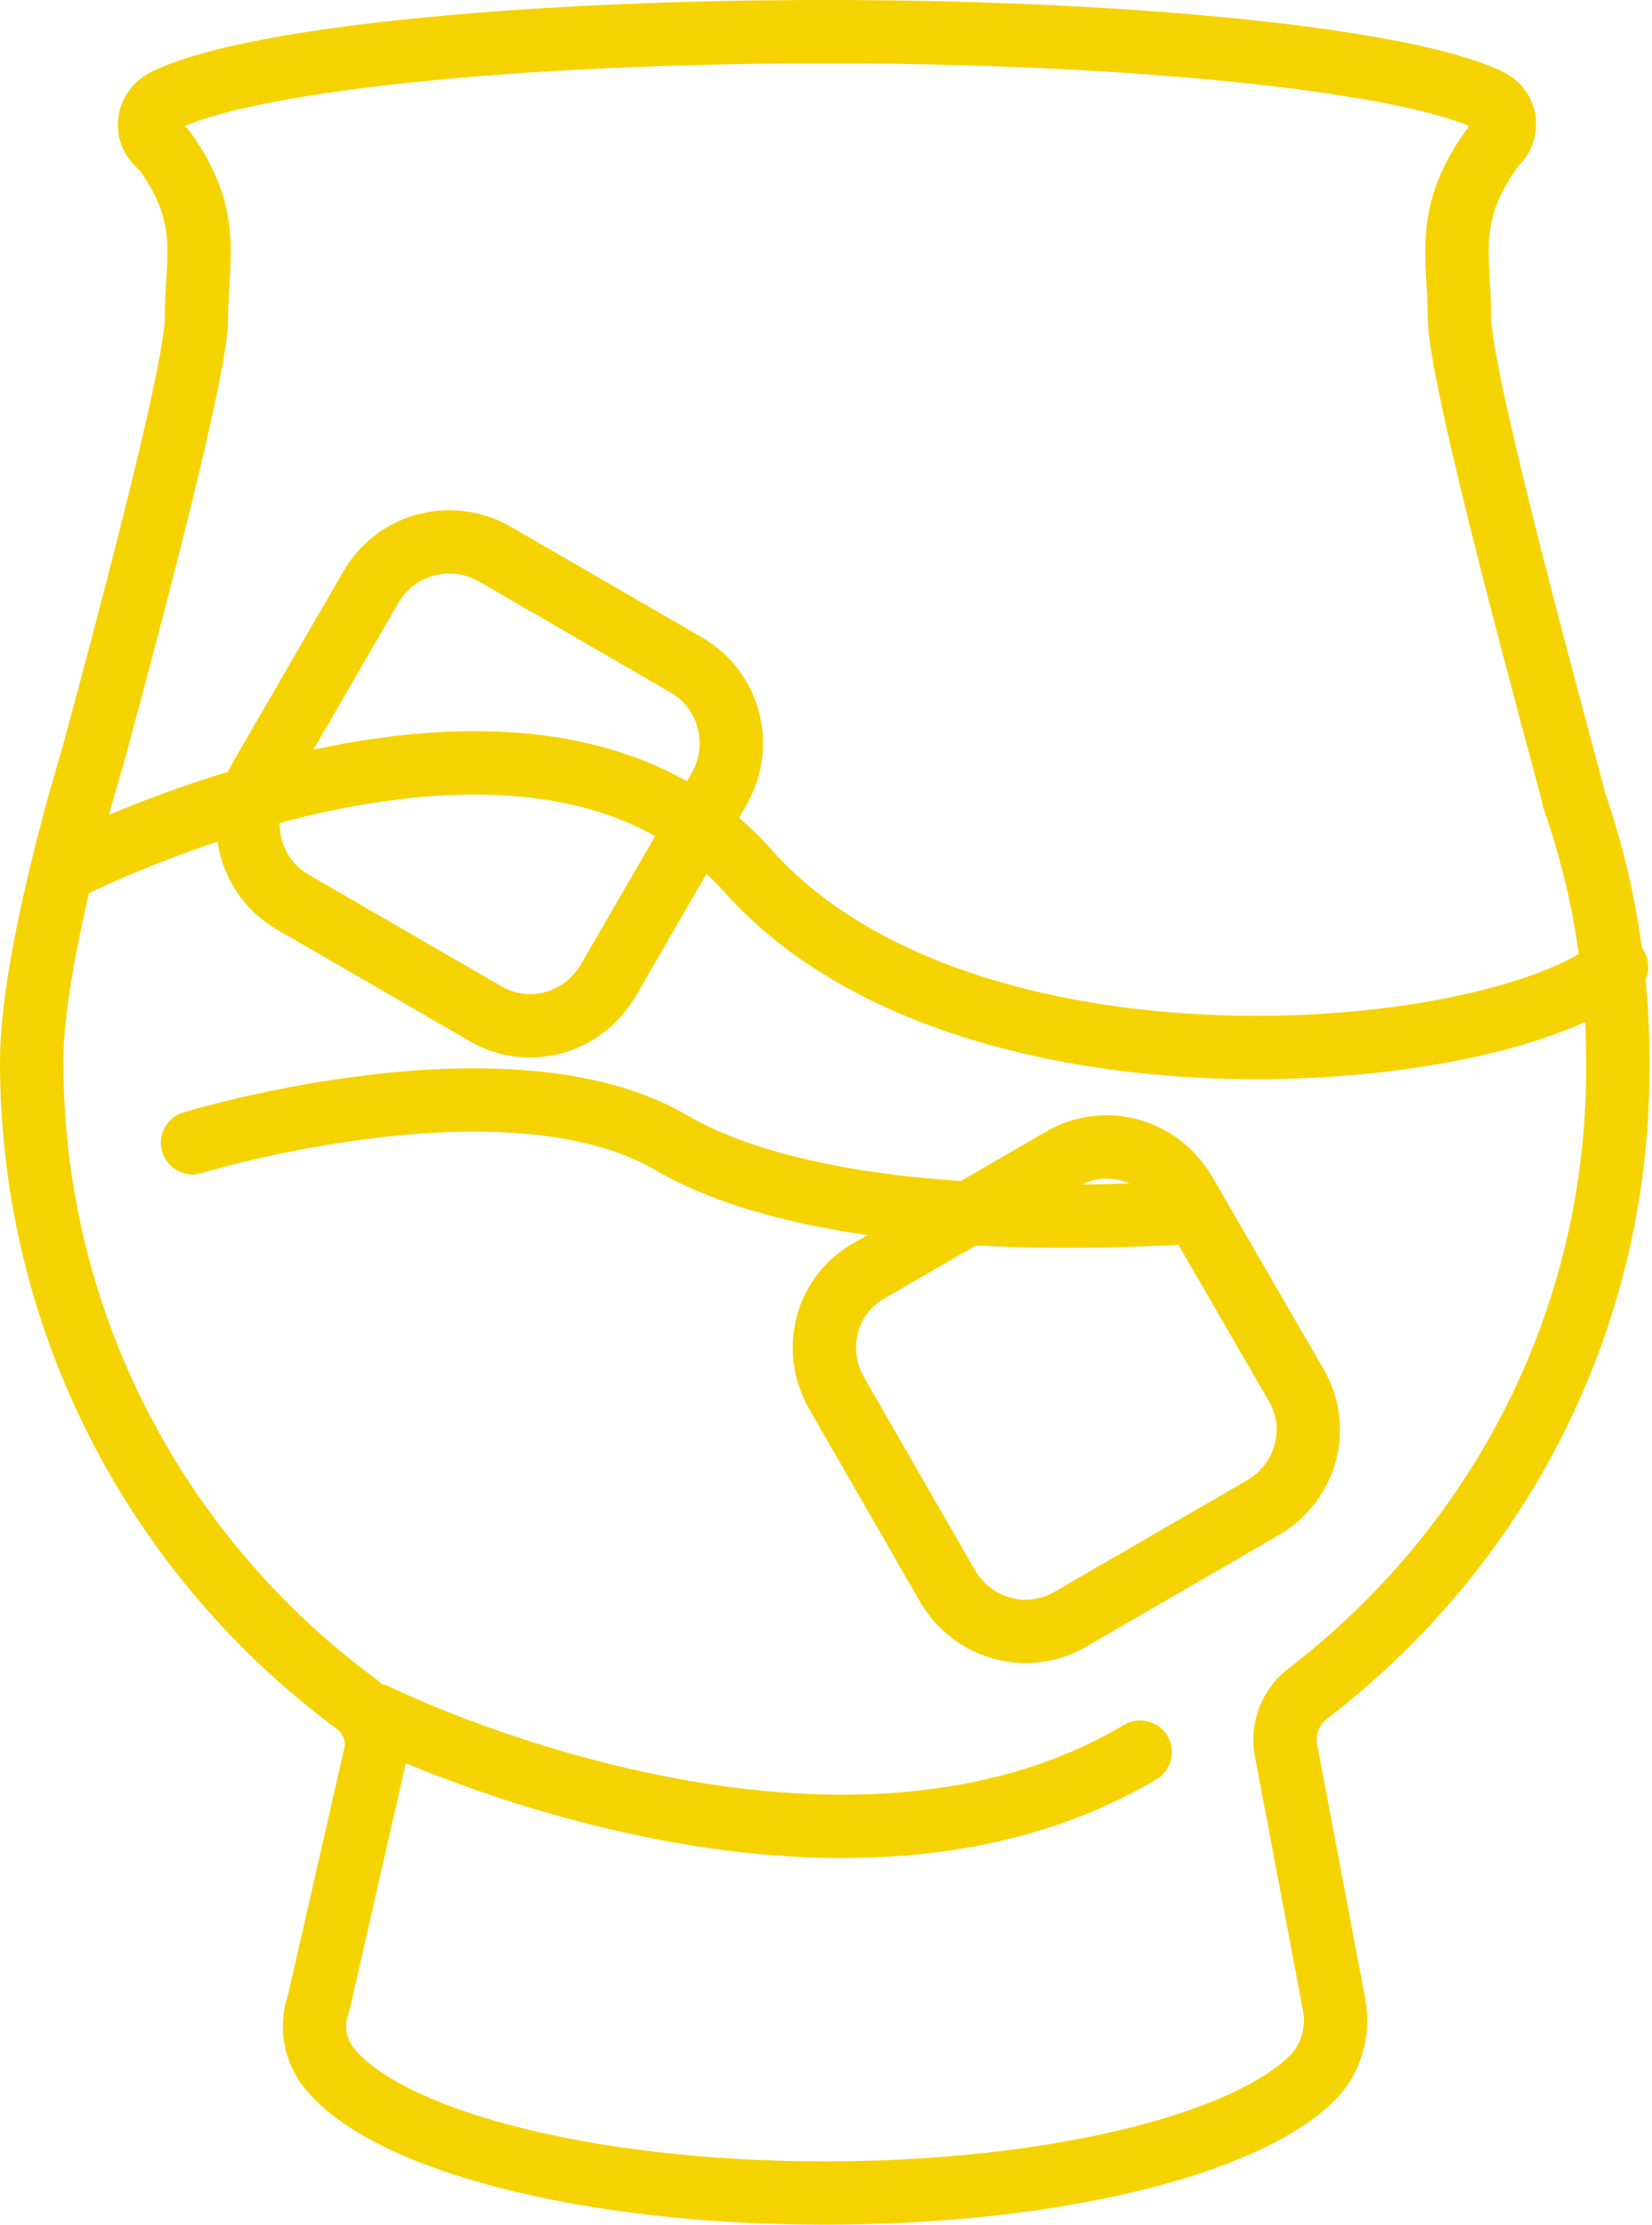 <?xml version="1.0" encoding="utf-8"?>
<!-- Generator: Adobe Illustrator 22.1.0, SVG Export Plug-In . SVG Version: 6.00 Build 0)  -->
<svg version="1.1" id="Layer_1" xmlns="http://www.w3.org/2000/svg" xmlns:xlink="http://www.w3.org/1999/xlink" x="0px" y="0px"
	 viewBox="0 0 130.4 175.6" style="enable-background:new 0 0 130.4 175.6;" xml:space="preserve">
<style type="text/css">
	
		.st0{clip-path:url(#SVGID_2_);fill:none;stroke:#f5d300;stroke-width:5;stroke-linecap:round;stroke-linejoin:round;stroke-miterlimit:10;}
	
		.st1{clip-path:url(#SVGID_2_);fill:none;stroke:#f5d300;stroke-width:5;stroke-linecap:round;stroke-linejoin:round;stroke-miterlimit:10;}
	.st2{clip-path:url(#SVGID_2_);fill:none;stroke:#f5d300;}
</style>
<g>
	<defs>
		<rect id="SVGID_1_" width="130.4" height="175.6"/>
	</defs>
	<clipPath id="SVGID_2_">
		<use xlink:href="#SVGID_1_"  style="overflow:visible;"/>
	</clipPath>
	<path class="st0" d="M15.2,90.2c0,0,24.8-7.6,37.8,0c12.7,7.4,37.1,5.6,39.4,5.6"/>
	<path class="st1" d="M103.2,133.7c-1.3,1-2,2.7-1.7,4.4l3.8,20.1v0c0.4,2.1-0.2,4.3-1.7,5.8c-5.3,5.3-20.5,9.1-38.5,9.1
		c-19.1,0-35-4.3-39.3-10.1c-0.9-1.3-1.2-2.9-0.8-4.4l0.2-0.7l4.4-19.3c0.4-1.6-0.3-3.3-1.6-4.2C12.5,122.9,2.5,104.5,2.5,83.8
		c0-8.5,4.8-24,4.8-24c2.3-8.5,8.2-30.4,8.2-34.6c0-4.7,1.3-8-2.5-13.3l-0.6-0.6c-1-1-0.7-2.6,0.5-3.3C19,4.8,40.1,2.5,65.2,2.5
		c25.3,0,46.5,2.4,52.5,5.5c1.1,0.6,1.4,2.1,0.6,3.1l-0.3,0.3c-4.1,5.5-2.8,8.8-2.8,13.7c0,5,8.3,35,9,37.8c0,0,0,0,0,0
		c0,0.1,0,0.1,0,0.1c2.3,6.5,3.5,13.5,3.5,20.7C127.9,104.2,118.2,122.2,103.2,133.7z"/>
	<path class="st1" d="M5,68.7c0,0,37-19.1,54,0s58.9,15.5,68.6,7.6"/>
	<path class="st1" d="M29.7,135.4c0,0,35.5,17.6,60.3,2.9"/>
	<path class="st1" d="M38.3,80l-15.2-8.8c-3.4-2-4.5-6.3-2.6-9.7l8.8-15.2c2-3.4,6.3-4.5,9.7-2.6l15.2,8.8c3.4,2,4.5,6.3,2.6,9.7
		L48,77.4C46,80.8,41.7,82,38.3,80z"/>
	<path class="st2" d="M68.6,100.3l15.2-8.8c3.4-2,7.7-0.8,9.7,2.6l8.8,15.2c2,3.4,0.8,7.7-2.6,9.7l-15.2,8.8c-3.4,2-7.7,0.8-9.7-2.6
		L66,109.9C64.1,106.5,65.2,102.2,68.6,100.3"/>
	<path class="st1" d="M68.6,100.3l15.2-8.8c3.4-2,7.7-0.8,9.7,2.6l8.8,15.2c2,3.4,0.8,7.7-2.6,9.7l-15.2,8.8c-3.4,2-7.7,0.8-9.7-2.6
		L66,109.9C64.1,106.5,65.2,102.2,68.6,100.3z"/>
</g>
</svg>
